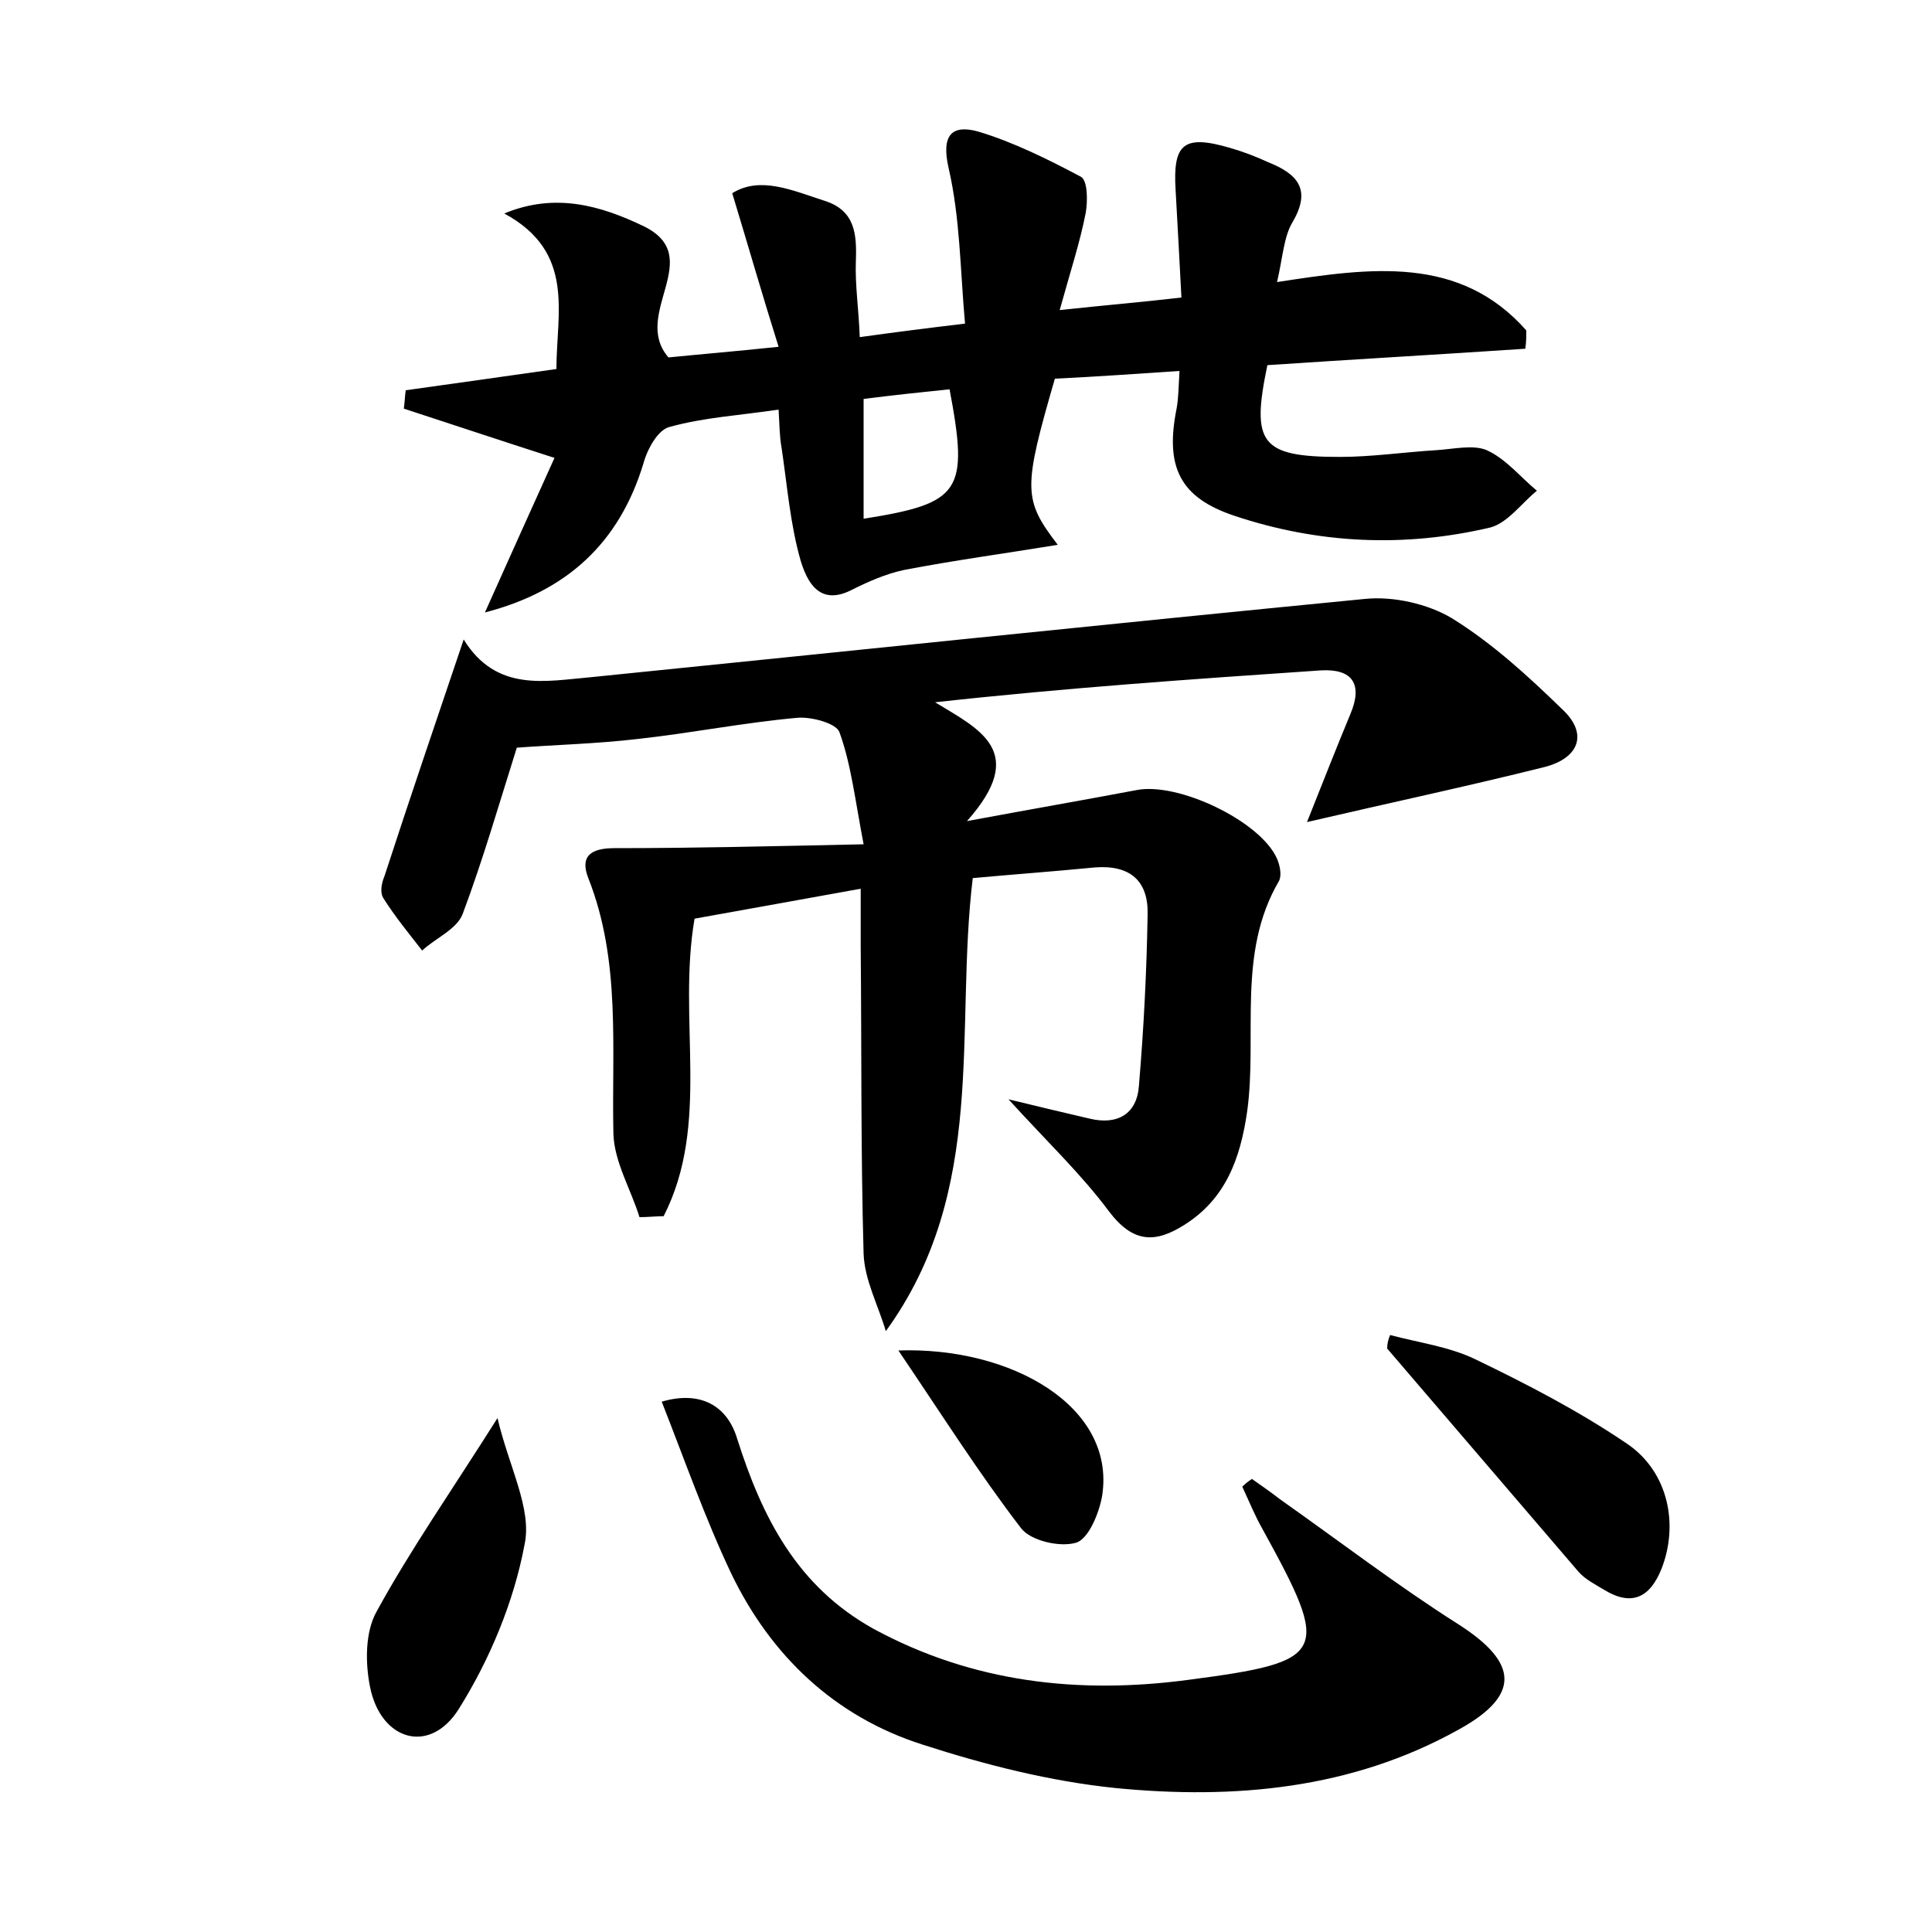 <?xml version="1.0" encoding="utf-8"?>
<!-- Generator: Adobe Illustrator 22.0.0, SVG Export Plug-In . SVG Version: 6.00 Build 0)  -->
<svg version="1.1" id="图层_1" xmlns="http://www.w3.org/2000/svg" xmlns:xlink="http://www.w3.org/1999/xlink" x="0px" y="0px"
	 viewBox="0 0 200 200" style="enable-background:new 0 0 200 200;" xml:space="preserve">
<style type="text/css">
	.st0{fill:#FFFFFF;}
</style>
<g>
	
	<path d="M66.2,126c-0.9-2.9-2.6-5.7-2.7-8.6c-0.2-8.9,0.8-17.9-2.6-26.5c-0.9-2.3,0.3-3.1,2.7-3.1c8.2,0,16.4-0.2,25.8-0.4
		c-0.9-4.7-1.3-8.3-2.5-11.6c-0.3-0.9-2.8-1.6-4.3-1.5c-5.6,0.5-11.1,1.6-16.6,2.2c-4.3,0.5-8.5,0.6-12.5,0.9
		C51.7,83.1,50,89,47.9,94.6c-0.6,1.6-2.8,2.5-4.2,3.8c-1.4-1.8-2.8-3.5-4-5.4c-0.4-0.6-0.2-1.6,0.1-2.3c2.6-8,5.3-15.9,8.2-24.5
		c3.4,5.5,8.5,4.3,13.2,3.9c26.7-2.7,53.4-5.5,80.1-8.1c2.9-0.3,6.5,0.5,9,2c4.2,2.6,7.9,6,11.4,9.4c2.8,2.6,1.7,5.1-1.8,6
		c-8,2-16,3.7-24.6,5.7c1.6-4,3-7.6,4.5-11.2c1.3-3.1,0.2-4.7-3.1-4.5c-13.2,0.9-26.3,1.8-39.9,3.3c4.6,2.8,9.7,5.1,3.3,12.3
		c7-1.3,12.2-2.2,17.5-3.2c4.3-0.9,12.9,3.2,14.6,7.1c0.3,0.7,0.5,1.7,0.2,2.3c-4.4,7.5-2.2,16-3.3,23.9c-0.7,4.8-2.2,9-6.5,11.7
		c-3,1.9-5.3,1.9-7.8-1.4c-2.9-3.9-6.5-7.3-10.4-11.6c3.3,0.8,5.8,1.4,8.4,2c2.9,0.7,4.9-0.5,5.1-3.4c0.5-5.9,0.8-11.8,0.9-17.7
		c0.1-3.5-1.8-5.2-5.5-4.9c-4.1,0.4-8.2,0.7-12.6,1.1c-1.9,15.7,1.6,32.3-9,46.9c-0.8-2.7-2.2-5.3-2.3-8
		c-0.3-10.6-0.2-21.1-0.3-31.7c0-1.7,0-3.5,0-6.1c-6.1,1.1-11.6,2.1-17.2,3.1c-1.8,10.5,1.7,21.2-3.2,30.8
		C67.9,125.9,67.1,126,66.2,126z"/>
	<path d="M52.2,22.1c5.3-2.2,10-0.8,14.4,1.3c6.6,3.2-1.3,9.1,2.6,13.6c3-0.3,6.6-0.6,11.4-1.1c-1.7-5.4-3.1-10.3-4.8-15.9
		c2.9-1.8,6.2-0.3,9.6,0.8c3.1,1,3.3,3.4,3.2,6.2c-0.1,2.5,0.3,5,0.4,7.9c3.6-0.5,6.7-0.9,10.9-1.4c-0.5-5.5-0.5-10.9-1.7-16.1
		c-0.8-3.5,0.4-4.5,3-3.8c3.7,1.1,7.3,2.9,10.7,4.7c0.7,0.4,0.7,2.5,0.5,3.7c-0.6,3.1-1.6,6.1-2.7,10.1c4.6-0.5,8.3-0.8,12.6-1.3
		c-0.2-3.9-0.4-7.5-0.6-11.1c-0.3-4.8,0.8-5.8,5.6-4.4c1.4,0.4,2.7,0.9,4,1.5c3,1.2,4.5,2.8,2.5,6.2c-0.9,1.5-1,3.6-1.6,6.2
		c9.7-1.5,18.9-2.8,25.8,5c0,0.6,0,1.2-0.1,1.9c-8.9,0.6-17.8,1.1-26.7,1.7c-1.7,8.1-0.7,9.5,7.5,9.5c3.3,0,6.7-0.5,10-0.7
		c1.7-0.1,3.8-0.6,5.2,0c2,0.9,3.5,2.8,5.2,4.2c-1.6,1.3-3,3.3-4.8,3.8c-8.9,2.1-17.8,1.7-26.5-1.2c-5.7-1.9-7.2-5.1-6-11.1
		c0.2-1.1,0.2-2.2,0.3-3.9c-4.5,0.3-8.7,0.6-12.9,0.8c-3.3,11.4-3.3,12.5,0.3,17.2c-5.5,0.9-10.7,1.6-15.9,2.6
		c-1.9,0.4-3.7,1.2-5.5,2.1c-3.4,1.7-4.6-1.1-5.2-3c-1.1-3.8-1.4-7.8-2-11.8c-0.2-1.1-0.2-2.2-0.3-3.9c-4,0.6-7.7,0.8-11.3,1.8
		c-1.2,0.3-2.3,2.3-2.7,3.8c-2.5,8.2-7.9,13.2-16.4,15.4c2.5-5.6,4.9-10.9,7.2-16c-5.9-1.9-10.7-3.5-15.6-5.1
		c0.1-0.6,0.1-1.2,0.2-1.9c5-0.7,10-1.4,15.6-2.2C57.6,32.4,59.6,26.1,52.2,22.1z M89.4,53.7c10.1-1.6,10.9-2.8,8.9-13.4
		c-2.9,0.3-5.8,0.6-8.9,1C89.4,45.6,89.4,49.5,89.4,53.7z"/>
	<path d="M129.6,153.1c1,0.7,2,1.4,2.9,2.1c6.1,4.3,12.1,8.9,18.4,12.9c6.3,4,6.6,7.4,0,11c-11,6.1-23.1,7.2-35.4,6
		c-6.8-0.7-13.5-2.4-20-4.5c-9.1-2.9-15.7-9.2-19.8-17.7c-2.7-5.7-4.8-11.7-7.2-17.8c4.1-1.2,6.8,0.5,7.8,3.8
		c2.6,8.2,6.2,15.3,14.1,19.7c10.3,5.6,21.3,6.8,32.6,5.3c14.5-1.9,14.8-2.7,7.7-15.6c-0.8-1.4-1.4-2.9-2.1-4.4
		C129,153.5,129.3,153.3,129.6,153.1z"/>
	<path d="M143.9,138.2c3,0.8,6.1,1.2,8.8,2.5c5.4,2.6,10.8,5.4,15.8,8.8c4.2,2.9,5.3,8.3,3.5,12.9c-1.2,3-3.1,3.9-5.9,2.2
		c-1-0.6-2-1.1-2.7-1.9c-6.6-7.7-13.2-15.4-19.8-23.1C143.6,139.1,143.7,138.7,143.9,138.2z"/>
	<path d="M51.5,146.8c1.2,5.1,3.6,9.4,2.8,13.1c-1.1,5.9-3.6,11.9-6.8,17c-3,4.8-8.1,3.3-9.2-2.3c-0.5-2.5-0.5-5.7,0.7-7.8
		C42.5,160.4,46.7,154.4,51.5,146.8z"/>
	<path d="M93,139.8c11.7-0.4,22.5,5.8,21.1,15c-0.3,1.8-1.4,4.5-2.7,4.9c-1.7,0.5-4.7-0.2-5.7-1.5C101.4,152.6,97.6,146.6,93,139.8z
		"/>
	
</g>
</svg>
